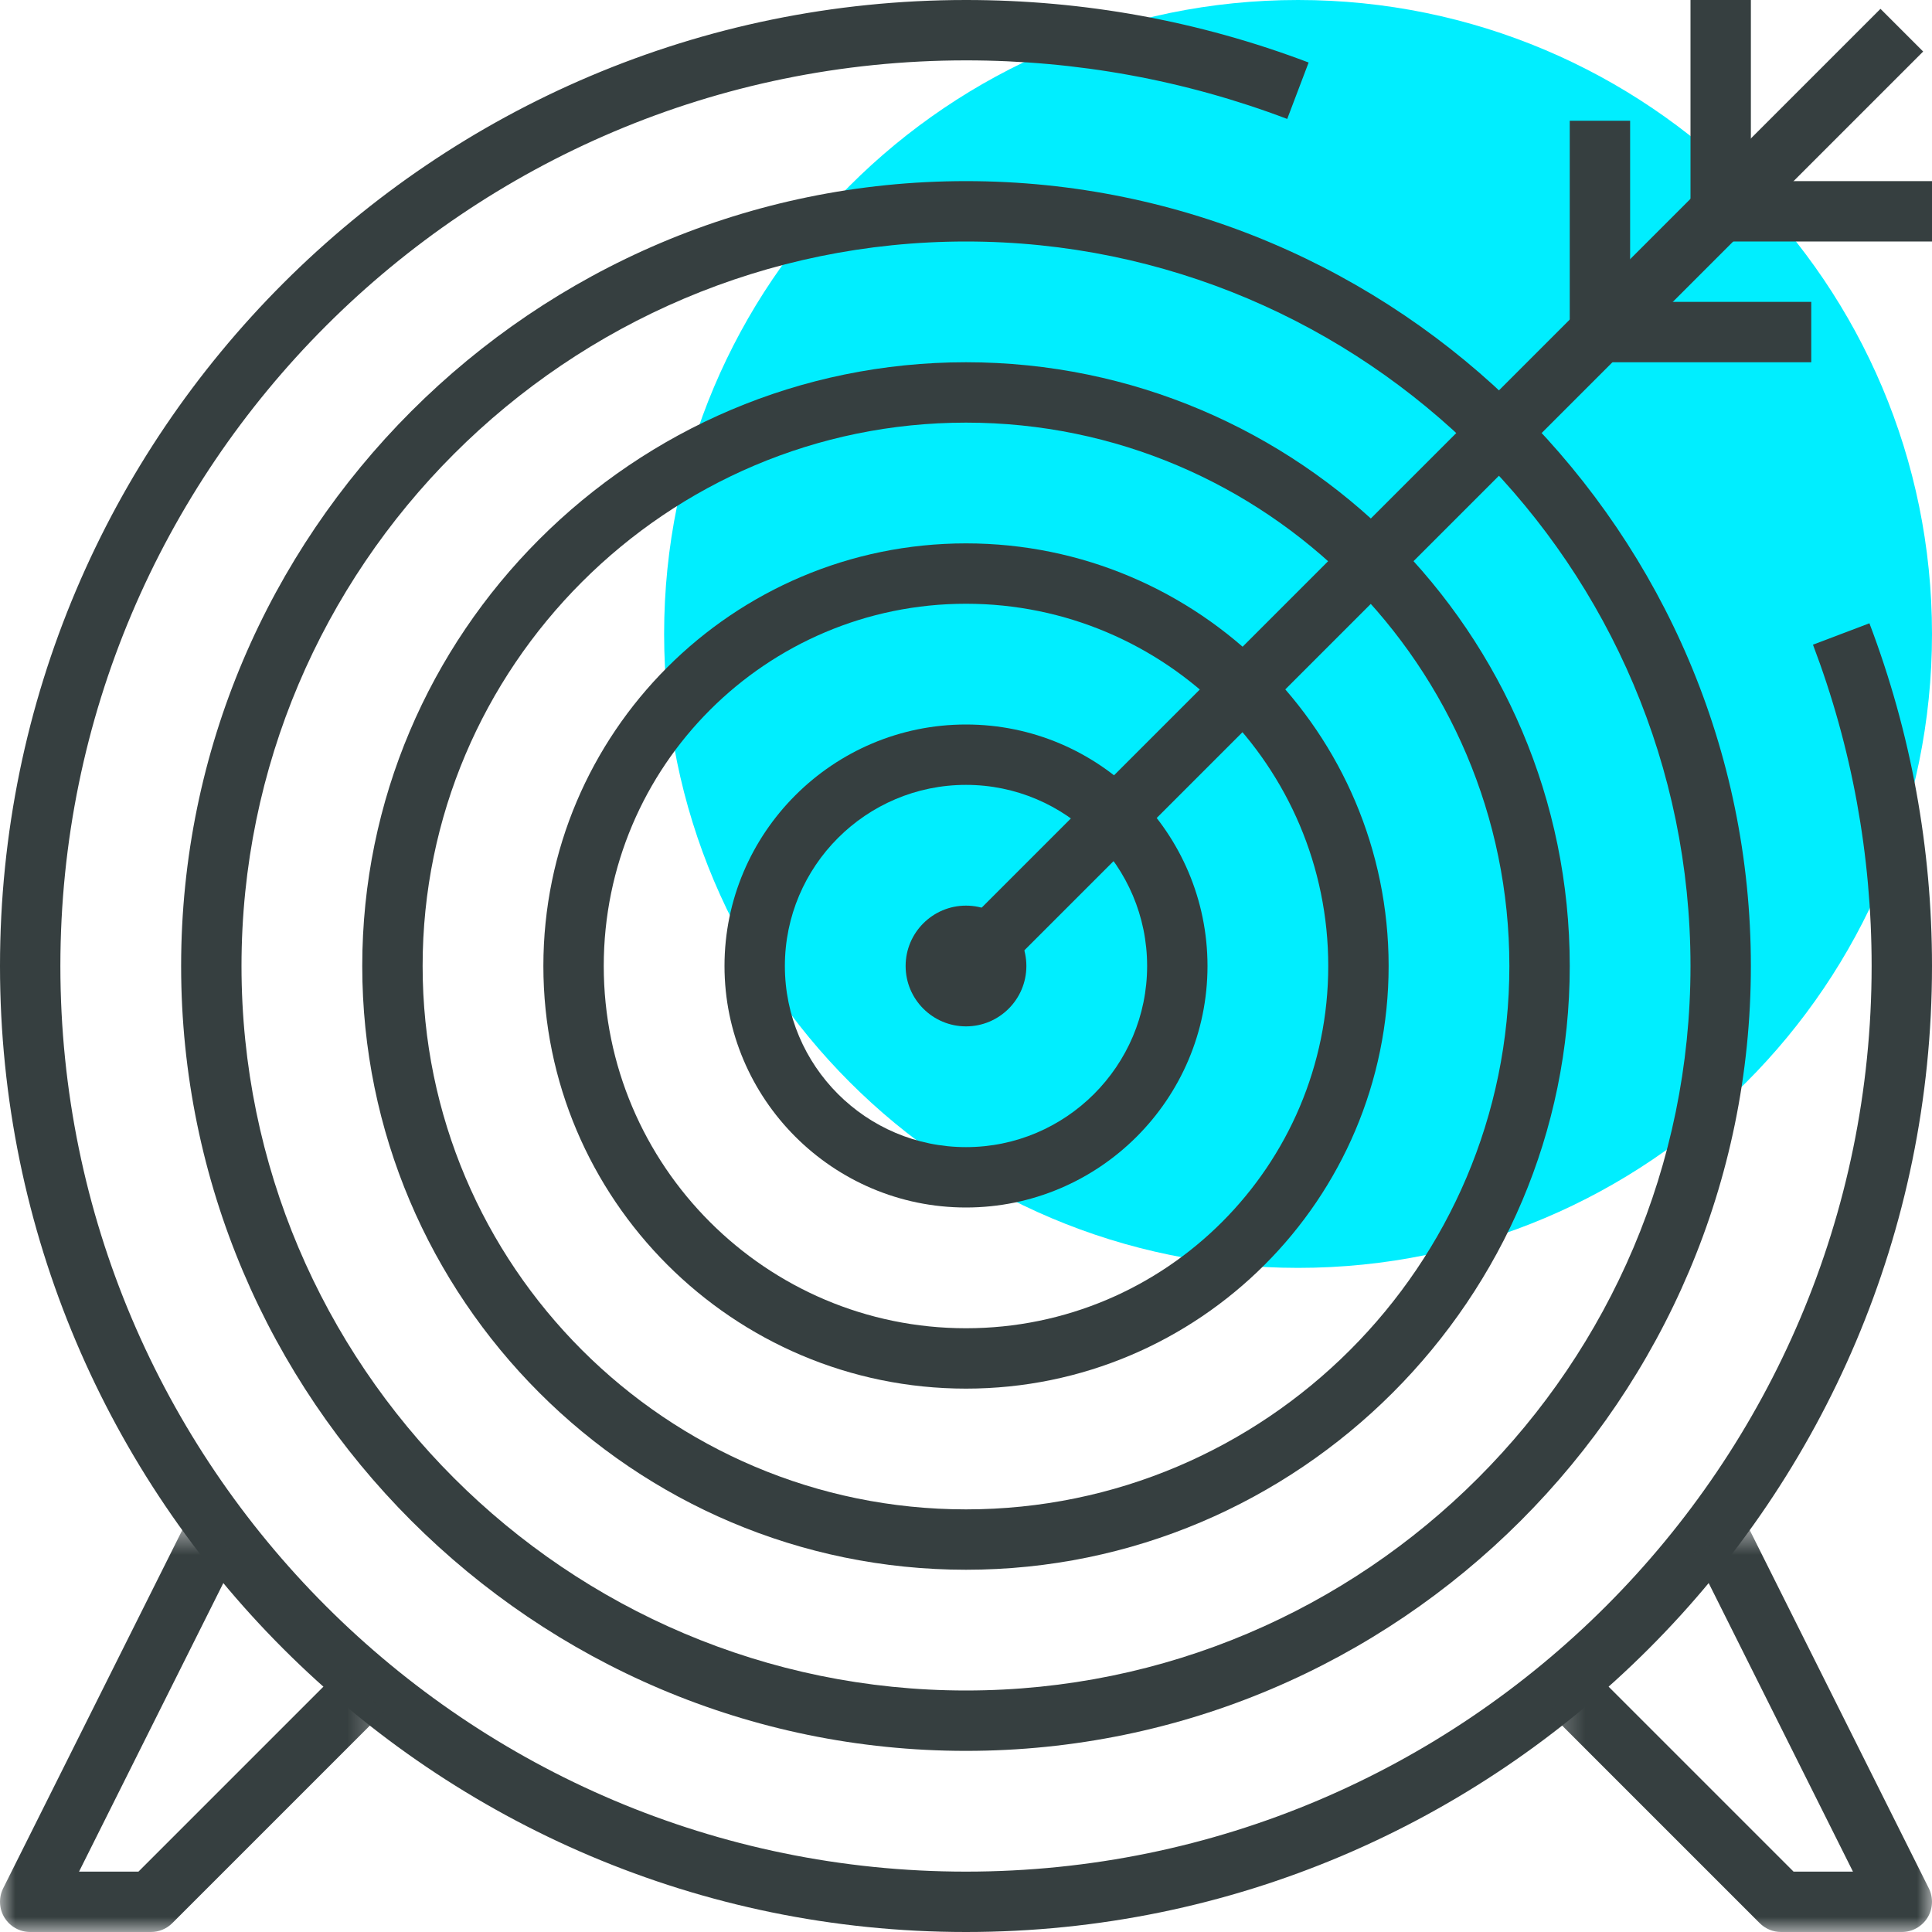 <?xml version="1.0" encoding="UTF-8"?>
<svg width="64px" height="64px" viewBox="0 0 64 64" version="1.1" xmlns="http://www.w3.org/2000/svg" xmlns:xlink="http://www.w3.org/1999/xlink">
    <title>EE45ACF3-6D7E-4B7B-872B-A668110BF210</title>
    <defs>
        <polygon id="path-1" points="0 0.553 12.707 0.553 12.707 14 0 14"></polygon>
        <polygon id="path-3" points="0.293 0.553 13 0.553 13 14 0.293 14"></polygon>
    </defs>
    <g id="📄-Pages" stroke="none" stroke-width="1" fill="none" fill-rule="evenodd">
        <g id="v3-|-Guidance-|-Detail" transform="translate(-545, -763)">
            <g id="ValueProps" transform="translate(165, 763)">
                <g id="icon-2" transform="translate(380, 0)">
                    <path d="M64,21 C64,32.598 54.599,42 43,42 C31.401,42 22,32.598 22,21 C22,9.402 31.401,0 43,0 C54.599,0 64,9.402 64,21" id="Fill-1" fill="#00EEFF"></path>
                    <path d="M32,64 C14.355,64 0,49.645 0,32 C0,14.355 14.355,0 32,0 C35.907,0 39.726,0.696 43.35,2.071 L42.641,3.94 C39.244,2.653 35.664,2 32,2 C15.458,2 2,15.458 2,32 C2,48.542 15.458,62 32,62 C48.542,62 62,48.542 62,32 C62,28.334 61.346,24.753 60.057,21.356 L61.927,20.647 C63.303,24.271 64,28.091 64,32 C64,49.645 49.645,64 32,64" id="Fill-3" fill="#363F40"></path>
                    <polygon id="Fill-5" fill="#363F40" points="32.707 32.707 31.293 31.293 62.293 0.293 63.707 1.707"></polygon>
                    <polygon id="Fill-7" fill="#363F40" points="64 8 56 8 56 0 58 0 58 6 64 6"></polygon>
                    <polygon id="Fill-9" fill="#363F40" points="60 12 52 12 52 4 54 4 54 10 60 10"></polygon>
                    <path d="M32,8 C18.767,8 8,18.767 8,32 C8,45.233 18.767,56 32,56 C45.233,56 56,45.233 56,32 C56,18.767 45.233,8 32,8 M32,58 C17.664,58 6,46.337 6,32 C6,17.663 17.664,6 32,6 C46.336,6 58,17.663 58,32 C58,46.337 46.336,58 32,58" id="Fill-11" fill="#363F40"></path>
                    <path d="M32,14 C22.075,14 14,22.075 14,32 C14,41.925 22.075,50 32,50 C41.925,50 50,41.925 50,32 C50,22.075 41.925,14 32,14 M32,52 C20.972,52 12,43.028 12,32 C12,20.972 20.972,12 32,12 C43.028,12 52,20.972 52,32 C52,43.028 43.028,52 32,52" id="Fill-13" fill="#363F40"></path>
                    <path d="M32,20 C25.383,20 20,25.383 20,32 C20,38.617 25.383,44 32,44 C38.617,44 44,38.617 44,32 C44,25.383 38.617,20 32,20 M32,46 C24.28,46 18,39.72 18,32 C18,24.28 24.28,18 32,18 C39.72,18 46,24.28 46,32 C46,39.72 39.72,46 32,46" id="Fill-15" fill="#363F40"></path>
                    <path d="M32,26 C28.691,26 26,28.691 26,32 C26,35.309 28.691,38 32,38 C35.309,38 38,35.309 38,32 C38,28.691 35.309,26 32,26 M32,40 C27.589,40 24,36.411 24,32 C24,27.589 27.589,24 32,24 C36.411,24 40,27.589 40,32 C40,36.411 36.411,40 32,40" id="Fill-17" fill="#363F40"></path>
                    <path d="M32,34 C30.897,34 30,33.103 30,32 C30,30.897 30.897,30 32,30 C33.103,30 34,30.897 34,32 C34,33.103 33.103,34 32,34" id="Fill-19" fill="#363F40"></path>
                    <g id="Group-23" transform="translate(0, 50)">
                        <mask id="mask-2" fill="white">
                            <use xlink:href="#path-1"></use>
                        </mask>
                        <g id="Clip-22"></g>
                        <path d="M5,14 L1,14 C0.653,14 0.332,13.82 0.149,13.525 C-0.033,13.23 -0.049,12.862 0.105,12.553 L6.105,0.553 L7.895,1.447 L2.618,12 L4.586,12 L11.293,5.293 L12.707,6.707 L5.707,13.707 C5.52,13.895 5.265,14 5,14" id="Fill-21" fill="#363F40" mask="url(#mask-2)"></path>
                    </g>
                    <g id="Group-26" transform="translate(51, 50)">
                        <mask id="mask-4" fill="white">
                            <use xlink:href="#path-3"></use>
                        </mask>
                        <g id="Clip-25"></g>
                        <path d="M12,14 L8,14 C7.735,14 7.48,13.895 7.293,13.707 L0.293,6.707 L1.707,5.293 L8.414,12 L10.382,12 L5.105,1.447 L6.895,0.553 L12.895,12.553 C13.049,12.862 13.033,13.23 12.851,13.525 C12.668,13.82 12.347,14 12,14" id="Fill-24" fill="#363F40" mask="url(#mask-4)"></path>
                    </g>
                </g>
            </g>
        </g>
    </g>
</svg>